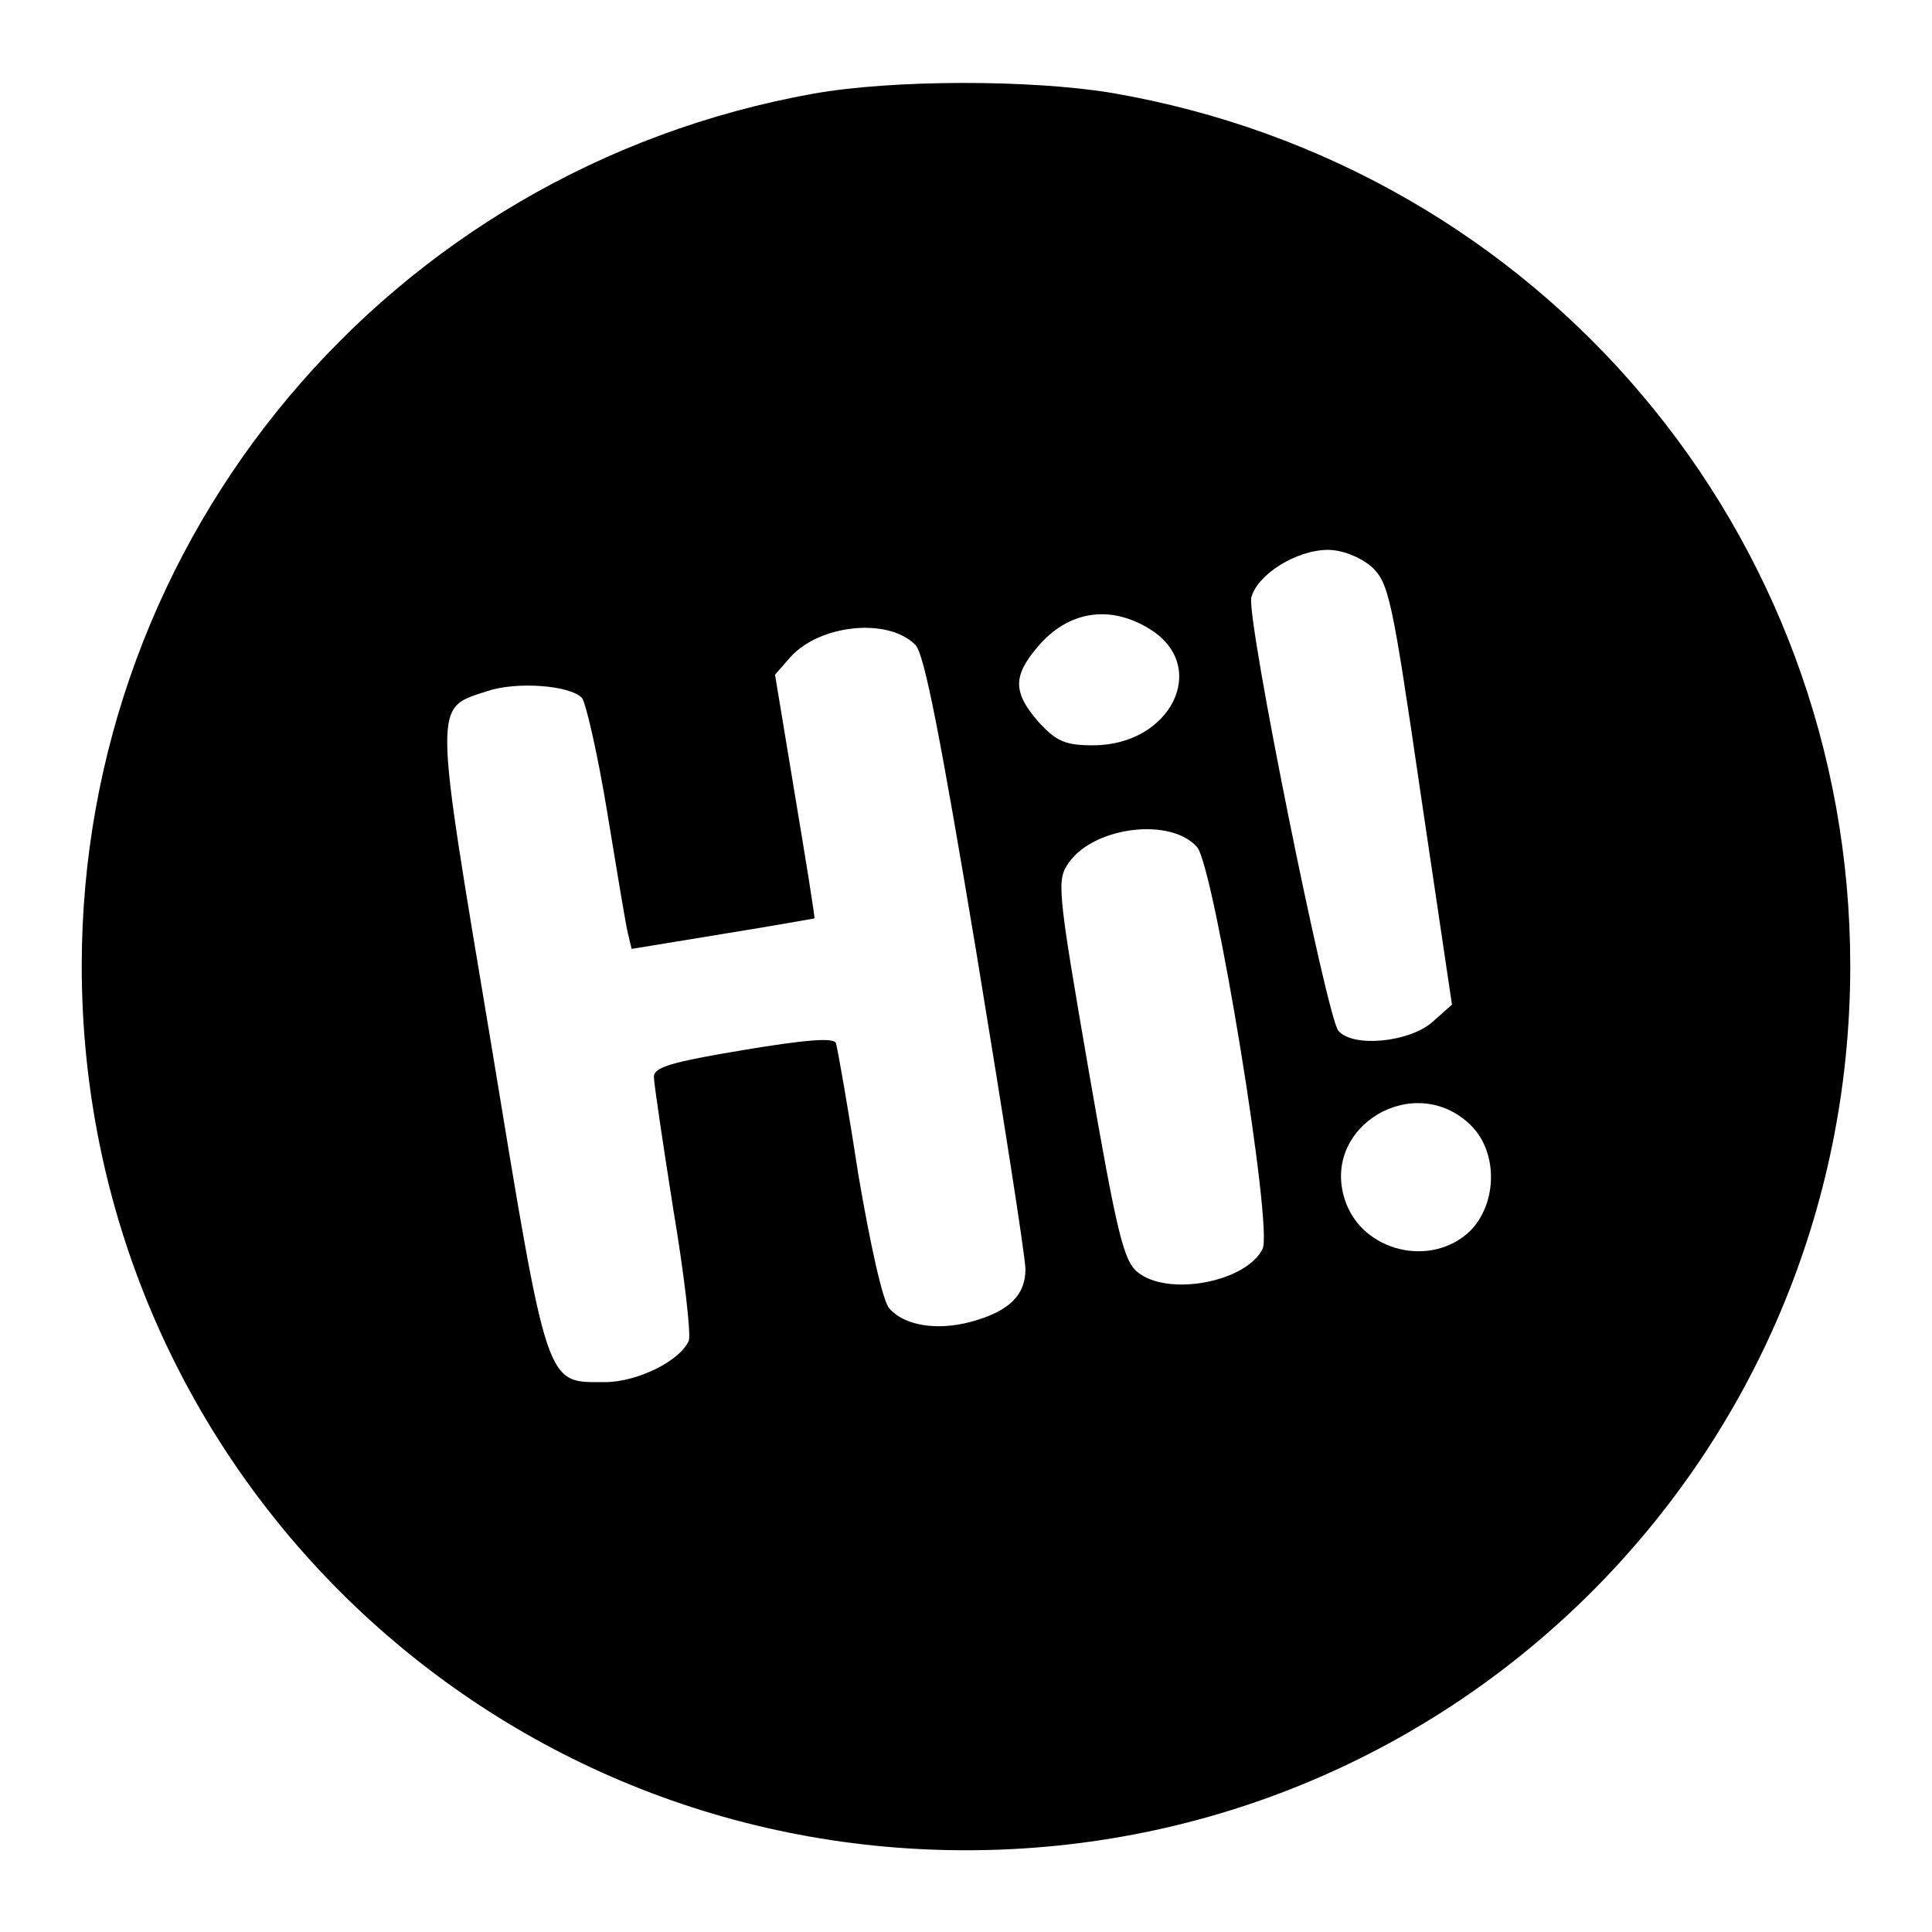 <?xml version="1.0" standalone="no"?>
<!DOCTYPE svg PUBLIC "-//W3C//DTD SVG 20010904//EN"
 "http://www.w3.org/TR/2001/REC-SVG-20010904/DTD/svg10.dtd">
<svg version="1.0" xmlns="http://www.w3.org/2000/svg"
 width="260pt" height="260pt" viewBox="0 0 260 260"
 preserveAspectRatio="xMidYMid meet">
<g transform="translate(0,260) scale(0.1,-0.1)"
fill="#000000" stroke="none">
<path d="M1095 2474 c-571 -102 -985 -596 -985 -1174 0 -659 531 -1190 1190
-1190 659 0 1190 531 1190 1190 0 583 -417 1076 -994 1175 -109 18 -294 18
-401 -1z m750 -636 c24 -22 28 -40 67 -307 l42 -283 -27 -24 c-32 -27 -107
-34 -126 -11 -16 21 -124 555 -117 583 8 31 61 64 103 64 19 0 42 -9 58 -22z
m-297 -85 c80 -50 28 -156 -77 -156 -37 0 -49 5 -73 31 -35 40 -35 62 -2 101
41 49 98 58 152 24z m-316 -21 c12 -12 34 -126 82 -414 36 -219 66 -410 66
-426 0 -35 -22 -57 -74 -71 -45 -12 -89 -5 -109 18 -9 9 -26 87 -42 181 -14
91 -28 170 -30 176 -2 8 -40 5 -124 -9 -96 -16 -121 -23 -121 -36 0 -9 12 -89
26 -178 15 -89 24 -168 21 -177 -11 -27 -69 -56 -113 -56 -80 0 -76 -13 -153
455 -78 467 -78 451 -5 475 39 13 110 8 127 -9 5 -5 21 -74 34 -153 13 -79 25
-152 28 -164 l5 -21 122 20 c68 11 124 21 124 21 1 1 -11 75 -26 165 l-27 163
21 24 c40 44 132 53 168 16z m379 -272 c23 -27 103 -514 88 -541 -23 -45 -128
-64 -168 -31 -19 15 -28 53 -66 272 -43 249 -43 256 -26 280 35 48 137 60 172
20z m369 -375 c36 -36 35 -104 -1 -141 -52 -51 -146 -29 -169 41 -33 100 95
175 170 100z"/>
</g>
</svg>
